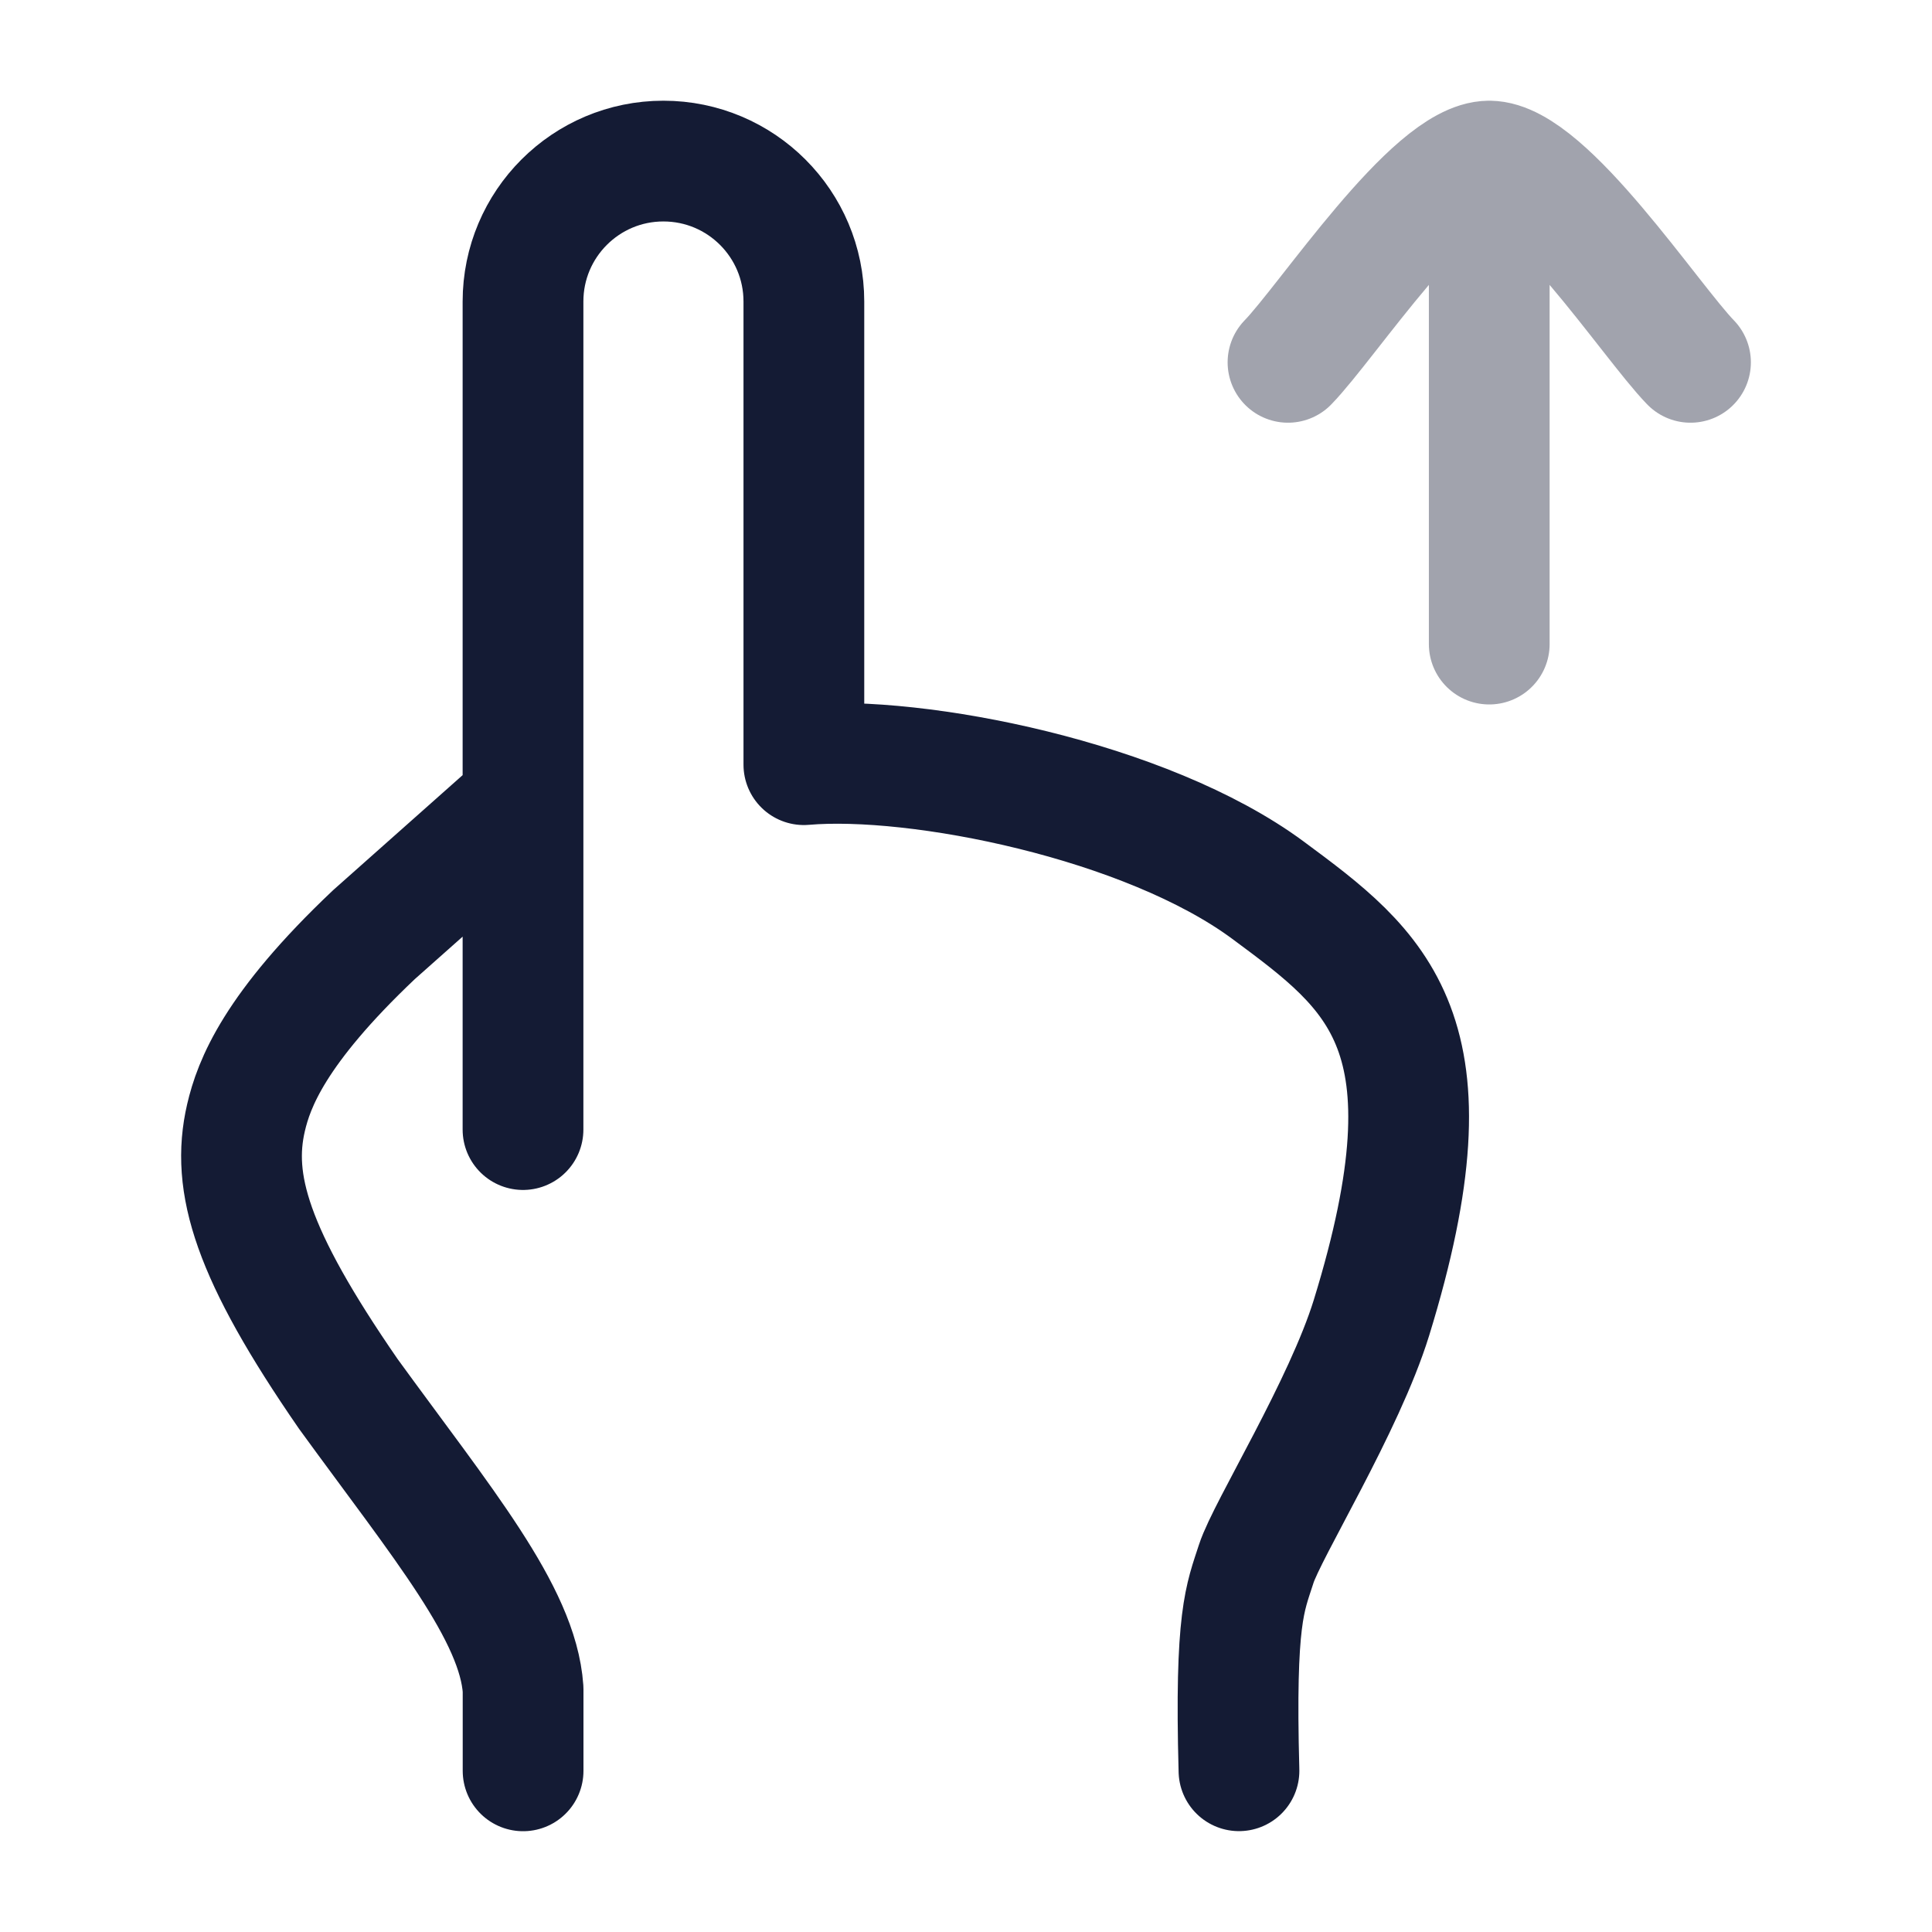 <svg width="24" height="24" viewBox="0 0 24 24" fill="none" xmlns="http://www.w3.org/2000/svg">
<path opacity="0.4" d="M18.5 2.001V8.001M18.5 2.001C17.8 2.001 16.491 3.996 16 4.501M18.5 2.001C19.2 2.001 20.509 3.996 21 4.501" stroke="#141B34" stroke-width="1.5" stroke-linecap="round" stroke-linejoin="round"/>
<path d="M15.391 21.997C15.339 20.084 15.468 19.853 15.605 19.427C15.742 19.002 16.698 17.466 17.037 16.369C18.131 12.82 17.111 12.065 15.751 11.058C14.242 9.942 11.397 9.377 9.986 9.499V3.746C9.986 2.782 9.205 2.001 8.241 2.001C7.278 2.001 6.497 2.782 6.497 3.746V9.966M6.497 9.966L4.646 11.61C3.406 12.783 3.153 13.469 3.056 13.884C2.867 14.697 3.125 15.575 4.327 17.316C5.495 18.923 6.433 20.041 6.498 20.985V21.998M6.497 9.966V14.032" stroke="#141B34" stroke-width="1.5" stroke-linecap="round" stroke-linejoin="round"/>
</svg>
